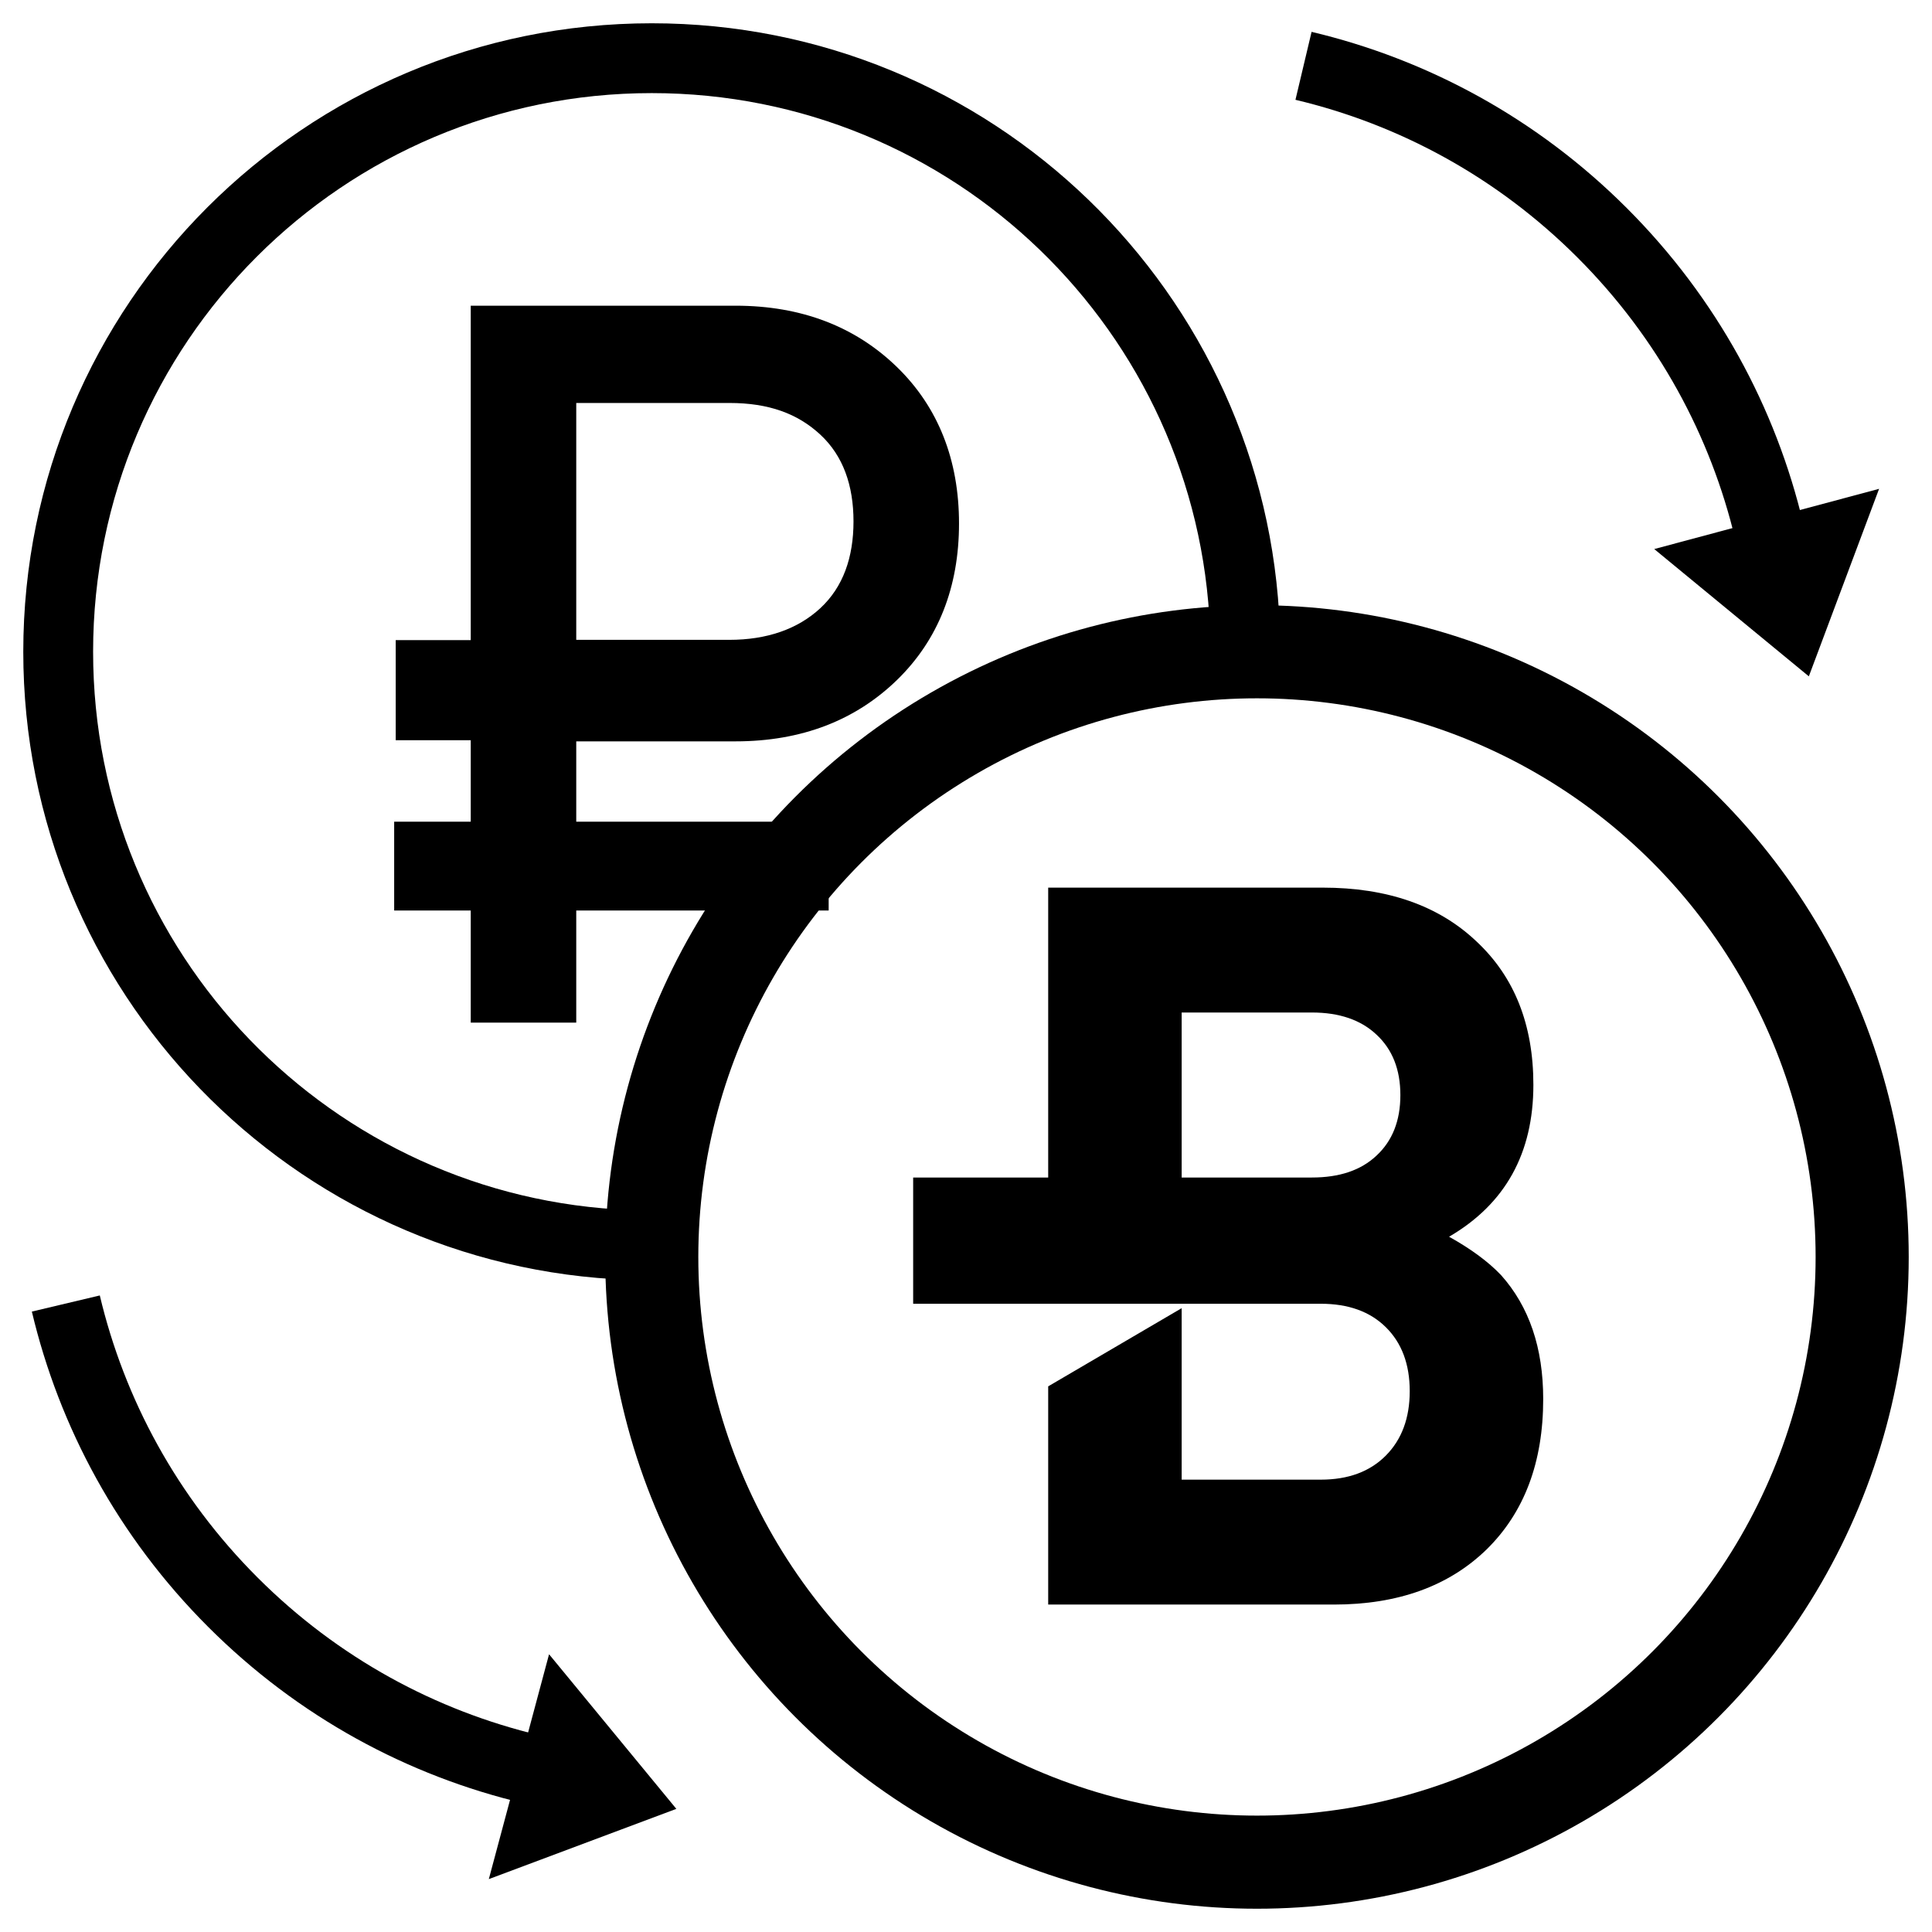 <svg width="83" height="83" viewBox="0 0 83 83" fill="none" xmlns="http://www.w3.org/2000/svg">
<circle cx="54" cy="54" r="26" stroke="black" stroke-width="4"/>
<path fill-rule="evenodd" clip-rule="evenodd" d="M51.983 27.074C51.496 14.248 40.945 4 28 4C14.745 4 4 14.745 4 28C4 40.945 14.248 51.496 27.074 51.983C27.025 52.649 27 53.321 27 54C27 54.329 27.006 54.656 27.017 54.983C12.561 54.465 1 42.583 1 28C1 13.088 13.088 1 28 1C42.583 1 54.465 12.561 54.983 27.017C54.656 27.006 54.329 27 54 27C53.321 27 52.649 27.025 51.983 27.074Z" fill="black"/>
<path d="M76.01 22.839C74.894 18.136 72.502 13.674 68.833 10.005C65.165 6.336 60.703 3.944 56 2.828" stroke="black" stroke-width="3"/>
<path d="M77.709 29.056L71.067 23.588L80.727 21L77.709 29.056Z" fill="black"/>
<path d="M22.839 76.01C18.136 74.894 13.674 72.502 10.005 68.833C6.336 65.165 3.944 60.703 2.828 56" stroke="black" stroke-width="3"/>
<path d="M29.056 77.71L23.588 71.068L21 80.728L29.056 77.71Z" fill="black"/>
<path fill-rule="evenodd" clip-rule="evenodd" d="M45.031 68.933V59.559L50.765 56.2V63.567H56.74C57.921 63.567 58.853 63.222 59.537 62.532C60.221 61.842 60.563 60.919 60.563 59.765C60.563 58.61 60.221 57.694 59.537 57.018C58.853 56.342 57.921 56.01 56.74 56.01H50.765H39.23V50.587H45.031V38.133H56.821C59.597 38.133 61.797 38.9 63.42 40.435C65.056 41.956 65.875 44.013 65.875 46.604C65.875 49.547 64.667 51.723 62.253 53.131C63.192 53.653 63.936 54.202 64.486 54.779C65.694 56.131 66.297 57.906 66.297 60.103C66.297 62.821 65.486 64.975 63.863 66.567C62.24 68.144 60.053 68.933 57.304 68.933H45.031ZM50.765 50.587H56.358C57.538 50.587 58.464 50.28 59.135 49.646C59.819 49.012 60.161 48.146 60.161 47.047C60.161 45.949 59.819 45.083 59.135 44.449C58.464 43.815 57.538 43.498 56.358 43.498H50.765V50.587Z" fill="black"/>
<path d="M31.6 31.849C34.445 31.849 36.756 30.941 38.534 29.214C40.311 27.488 41.2 25.217 41.2 22.491C41.2 19.765 40.311 17.494 38.534 15.768C36.756 14.041 34.445 13.133 31.6 13.133H20.223V35.301H16.934V39.117H20.223V43.933H24.756V39.117H35.6V35.301H24.756V31.849H31.6ZM24.756 17.312H31.334C33.023 17.312 34.267 17.766 35.245 18.675C36.222 19.584 36.667 20.855 36.667 22.4C36.667 23.945 36.222 25.217 35.245 26.125C34.267 27.034 32.934 27.488 31.334 27.488H24.756V17.312Z" fill="black"/>
<rect x="17" y="27.5" width="9" height="4.3" fill="black"/>
</svg>
